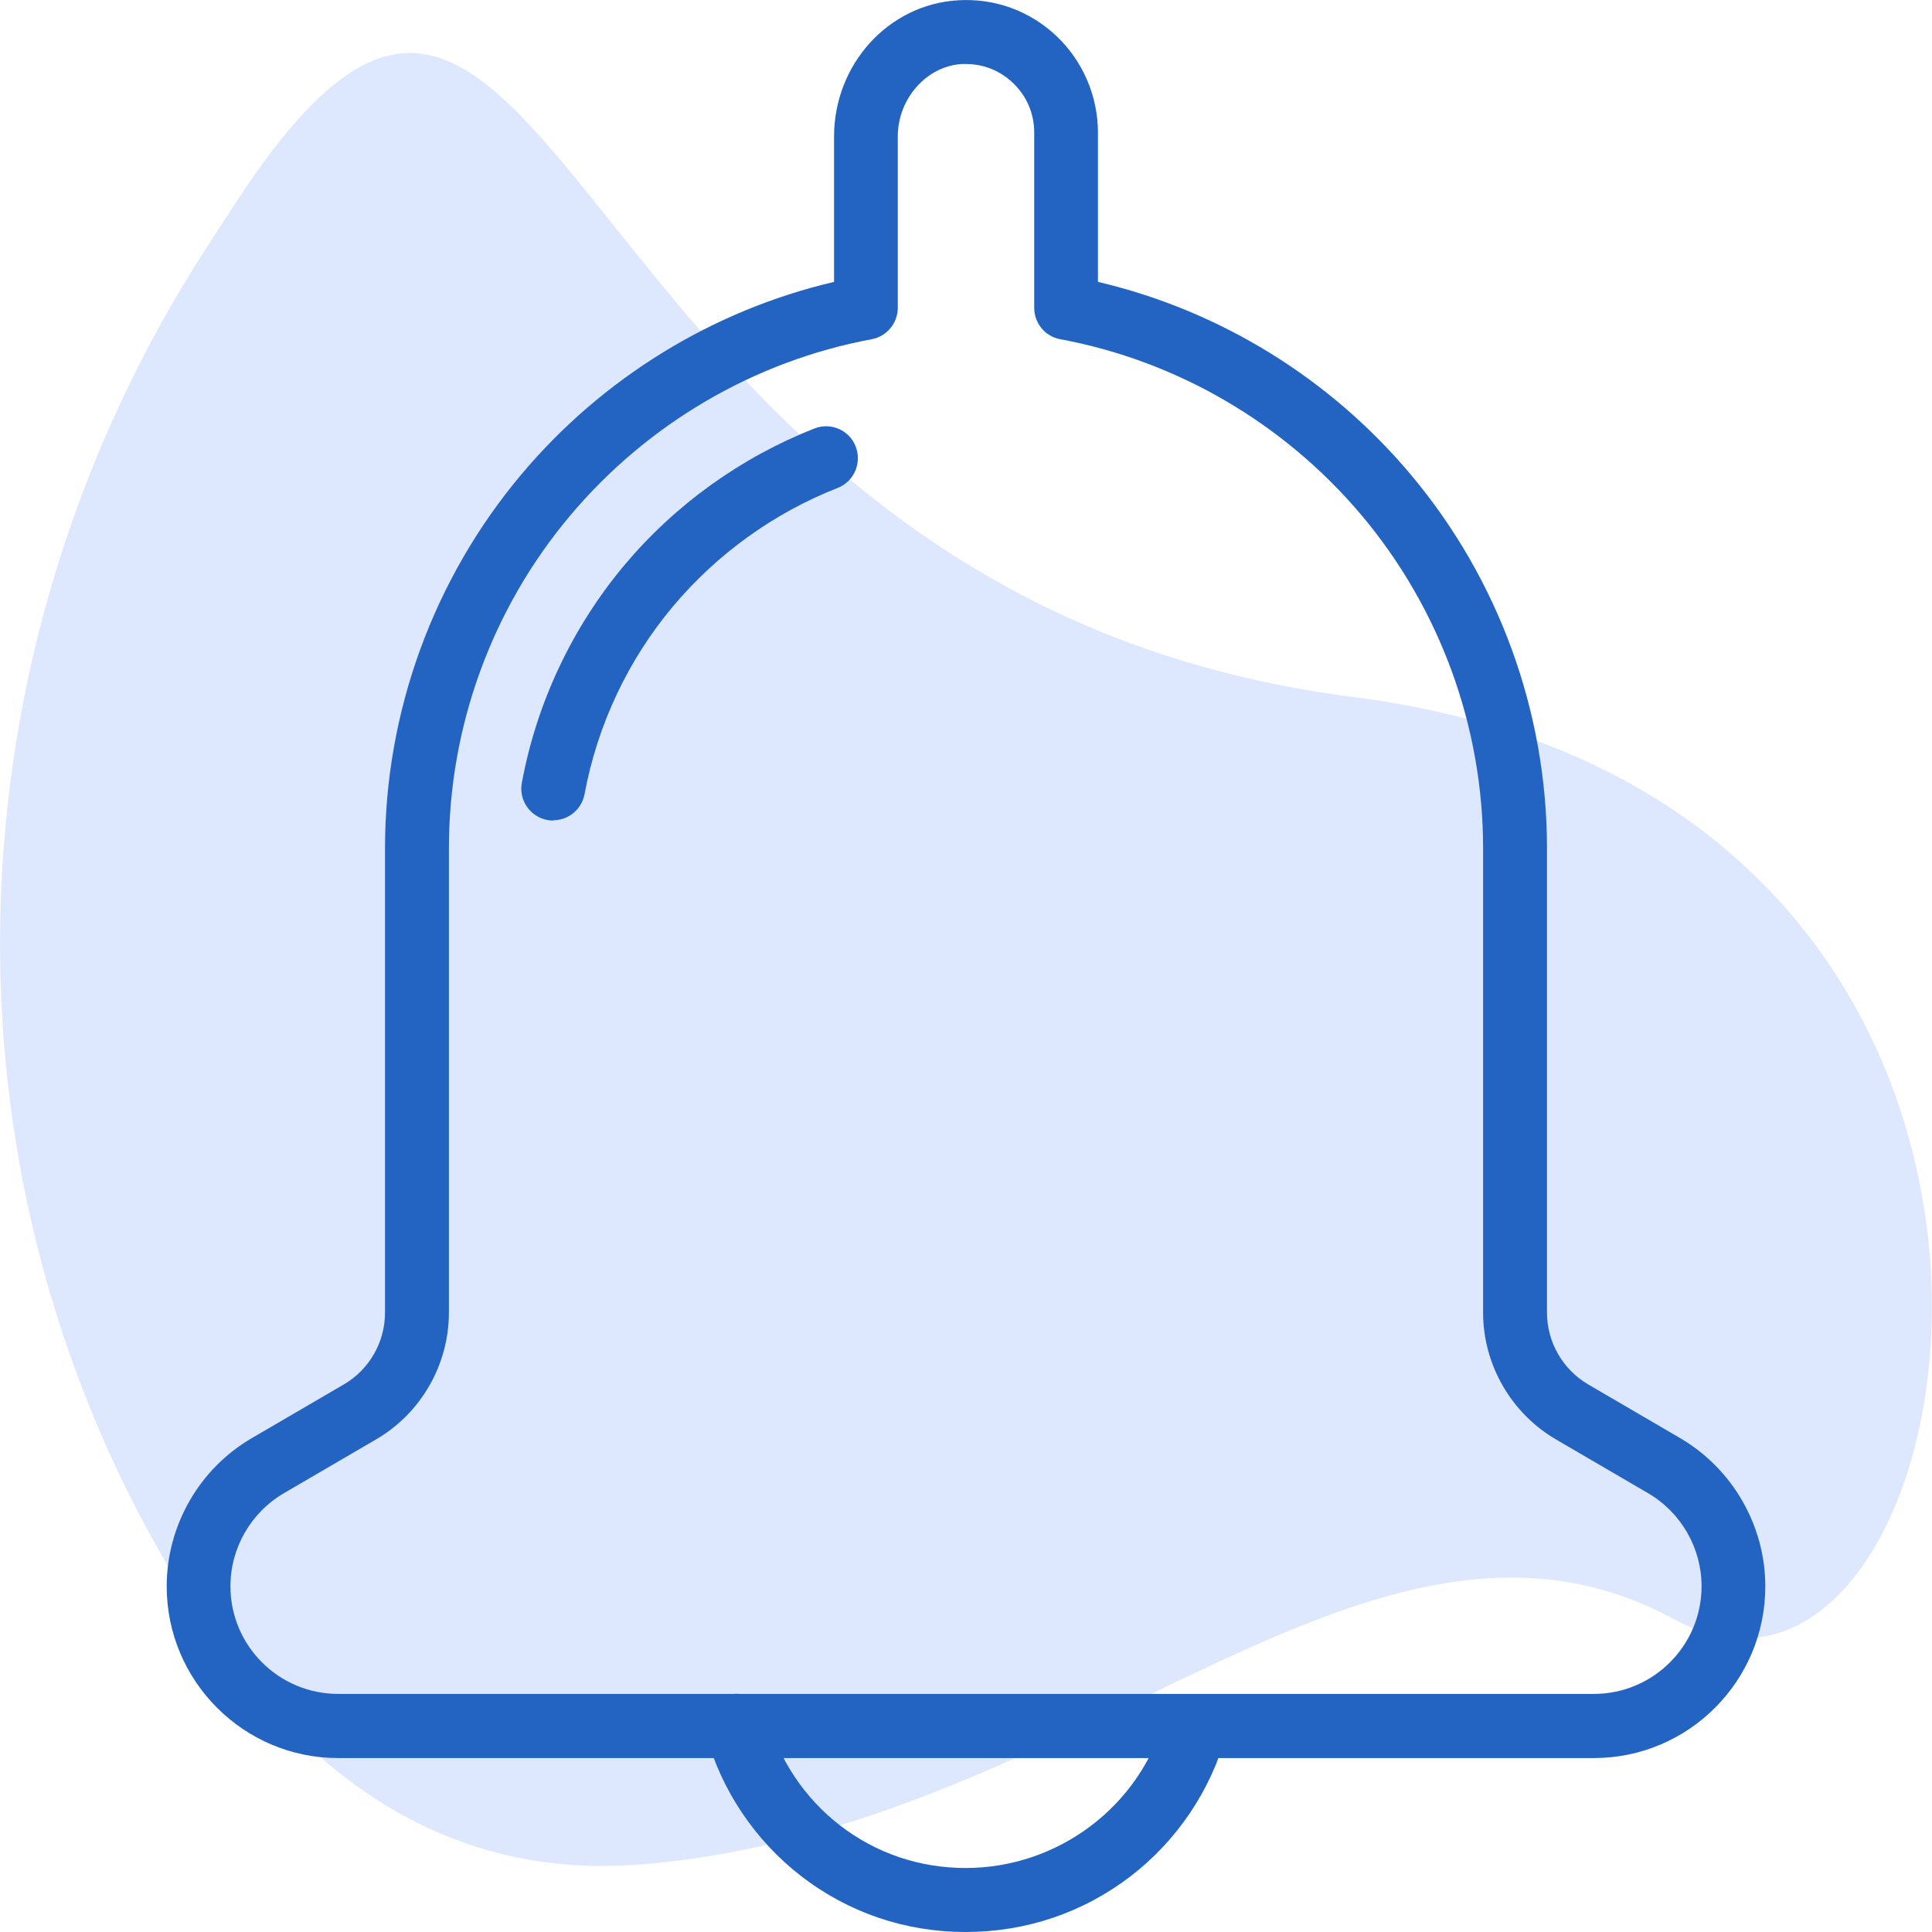 <svg width="85" height="85" viewBox="0 0 85 85" fill="none" xmlns="http://www.w3.org/2000/svg">
<g clip-path="url(#clip0_128_15918)">
<path d="M9.026 10.99C-2.025 28.122 -3.117 50.056 6.801 67.876C11.77 76.806 18.471 82.793 28.149 82.03C47.512 80.505 60.261 63.949 73.696 71.26C87.132 78.565 94.898 35.172 59.515 30.663C24.133 26.148 24.599 -12.783 10.444 8.81C9.958 9.552 9.485 10.281 9.026 10.99Z" fill="#DDE7FE"/>
<path d="M70.126 77.347H14.874C10.717 77.347 7.334 73.956 7.334 69.795C7.334 67.12 8.766 64.618 11.077 63.273L15.134 60.905C16.246 60.257 16.939 59.046 16.939 57.755V37.326C16.939 31.319 19.07 25.473 22.94 20.87C26.504 16.629 31.353 13.653 36.695 12.402V6.007C36.695 2.83 39.086 0.194 42.144 0.013C43.762 -0.087 45.301 0.475 46.48 1.585C47.639 2.682 48.305 4.228 48.305 5.833V12.402C53.647 13.653 58.496 16.629 62.06 20.87C65.93 25.473 68.061 31.312 68.061 37.326V57.755C68.061 59.046 68.754 60.25 69.867 60.905L73.923 63.273C76.228 64.625 77.666 67.12 77.666 69.795C77.666 73.963 74.283 77.347 70.126 77.347ZM42.503 2.816C42.444 2.816 42.377 2.816 42.317 2.816C40.765 2.91 39.499 4.341 39.499 6V13.539C39.499 14.215 39.02 14.797 38.354 14.924C33.198 15.88 28.489 18.636 25.085 22.683C21.641 26.777 19.75 31.974 19.75 37.319V57.748C19.75 60.036 18.524 62.176 16.546 63.327L12.489 65.695C11.037 66.544 10.138 68.11 10.138 69.789C10.138 72.404 12.263 74.525 14.874 74.525H70.126C72.737 74.525 74.862 72.397 74.862 69.789C74.862 68.11 73.963 66.544 72.511 65.695L68.454 63.327C66.483 62.176 65.25 60.036 65.25 57.748V37.319C65.25 31.974 63.352 26.777 59.915 22.683C56.511 18.636 51.802 15.88 46.647 14.924C45.98 14.803 45.501 14.221 45.501 13.539V5.833C45.501 4.99 45.168 4.214 44.555 3.639C43.989 3.104 43.269 2.816 42.497 2.816H42.503Z" fill="#2363C1"/>
<path d="M24.339 36.102C24.252 36.102 24.166 36.095 24.079 36.075C23.32 35.935 22.814 35.199 22.96 34.436C23.613 30.911 25.178 27.6 27.476 24.857C29.714 22.195 32.605 20.121 35.836 18.85C36.555 18.569 37.368 18.924 37.648 19.646C37.927 20.369 37.574 21.185 36.855 21.466C34.057 22.563 31.559 24.362 29.621 26.663C27.63 29.031 26.284 31.894 25.718 34.938C25.591 35.614 25.005 36.088 24.339 36.088V36.102Z" fill="#2363C1"/>
<path d="M42.483 85C39.832 85 37.328 84.15 35.243 82.538C33.225 80.98 31.739 78.766 31.06 76.304C30.854 75.555 31.293 74.779 32.039 74.572C32.785 74.364 33.558 74.806 33.764 75.555C34.277 77.428 35.41 79.114 36.948 80.304C38.54 81.535 40.452 82.184 42.483 82.184C46.567 82.184 50.17 79.455 51.249 75.555C51.456 74.806 52.228 74.371 52.974 74.578C53.72 74.786 54.153 75.562 53.947 76.311C53.267 78.772 51.775 80.987 49.744 82.545C47.652 84.15 45.141 85 42.483 85Z" fill="#2363C1"/>
</g>
<defs>
<clipPath id="clip0_128_15918">
<rect width="85" height="85" fill="white"/>
</clipPath>
</defs>
</svg>
